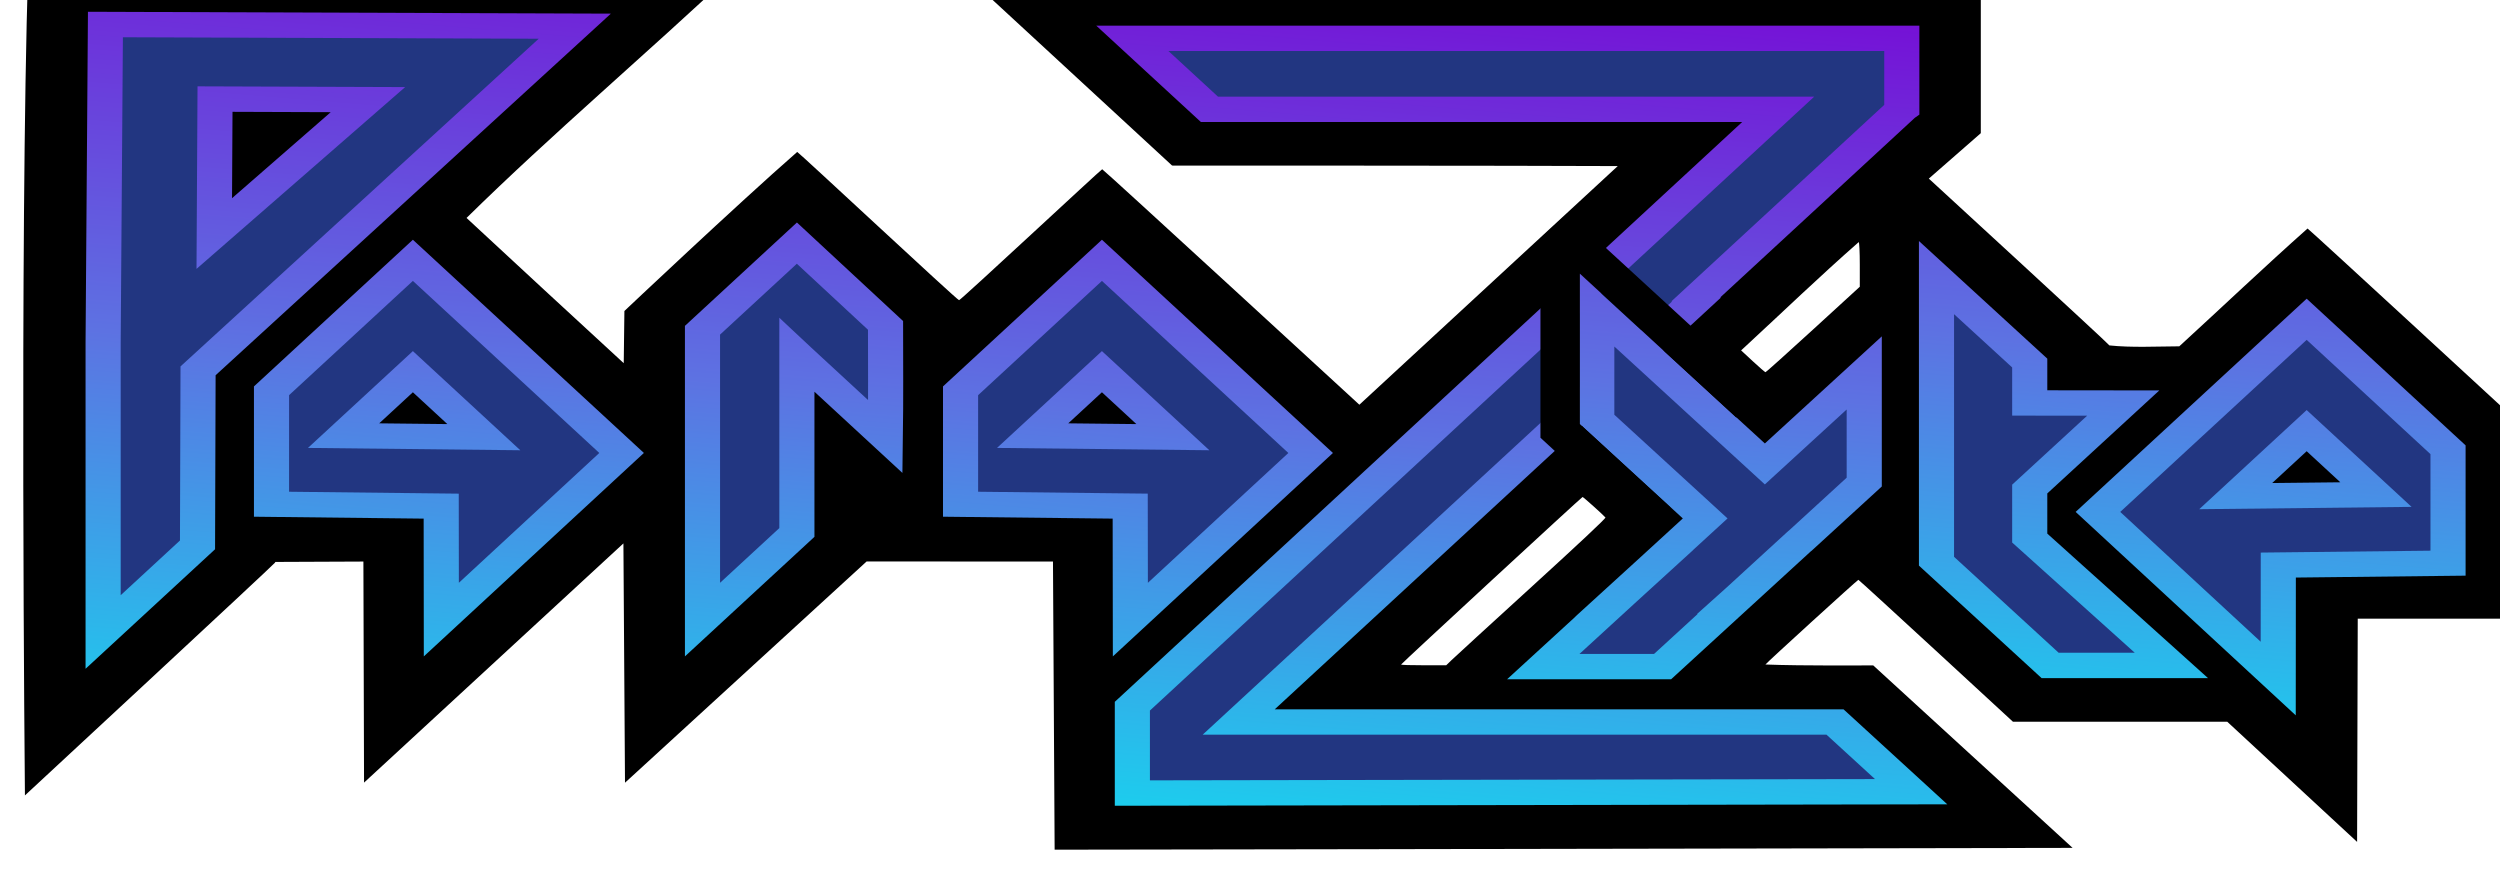 <?xml version="1.0" encoding="UTF-8" standalone="no"?>
<!-- Created with Inkscape (http://www.inkscape.org/) -->

<svg
   width="180.228mm"
   height="63.621mm"
   viewBox="0 0 180.228 63.621"
   version="1.1"
   id="svg1"
   xmlns:xlink="http://www.w3.org/1999/xlink"
   xmlns="http://www.w3.org/2000/svg"
   xmlns:svg="http://www.w3.org/2000/svg">
  <defs
     id="defs1">
    <linearGradient
       xlink:href="#linearGradient134"
       id="linearGradient1035"
       gradientUnits="userSpaceOnUse"
       x1="607.578"
       y1="14832.971"
       x2="642.57"
       y2="14528.031" />
    <linearGradient
       id="linearGradient134">
      <stop
         style="stop-color:#18d3ee;stop-opacity:1;"
         offset="0"
         id="stop134" />
      <stop
         style="stop-color:#5d72e2;stop-opacity:1;"
         offset="0.479"
         id="stop136" />
      <stop
         style="stop-color:#7511d6;stop-opacity:1;"
         offset="1"
         id="stop135" />
    </linearGradient>
    <linearGradient
       xlink:href="#linearGradient134"
       id="linearGradient1026"
       gradientUnits="userSpaceOnUse"
       gradientTransform="translate(2.483)"
       x1="607.578"
       y1="14832.971"
       x2="642.57"
       y2="14528.031" />
    <linearGradient
       xlink:href="#linearGradient134"
       id="linearGradient1028"
       gradientUnits="userSpaceOnUse"
       gradientTransform="translate(3.309,9.64e-4)"
       x1="607.578"
       y1="14832.971"
       x2="642.57"
       y2="14528.031" />
    <linearGradient
       xlink:href="#linearGradient134"
       id="linearGradient1029"
       gradientUnits="userSpaceOnUse"
       gradientTransform="translate(56.6,-43.72)"
       x1="607.578"
       y1="14832.971"
       x2="642.57"
       y2="14528.031" />
    <linearGradient
       xlink:href="#linearGradient134"
       id="linearGradient1030"
       gradientUnits="userSpaceOnUse"
       gradientTransform="translate(57.441,-43.985)"
       x1="607.578"
       y1="14832.971"
       x2="642.57"
       y2="14528.031" />
    <linearGradient
       xlink:href="#linearGradient134"
       id="linearGradient1032"
       gradientUnits="userSpaceOnUse"
       gradientTransform="translate(58.177,-19.499)"
       x1="607.578"
       y1="14832.971"
       x2="642.57"
       y2="14528.031" />
    <linearGradient
       xlink:href="#linearGradient134"
       id="linearGradient1033"
       gradientUnits="userSpaceOnUse"
       gradientTransform="translate(2)"
       x1="607.578"
       y1="14832.971"
       x2="642.57"
       y2="14528.031" />
    <linearGradient
       xlink:href="#linearGradient134"
       id="linearGradient1"
       gradientUnits="userSpaceOnUse"
       x1="607.578"
       y1="14832.971"
       x2="642.57"
       y2="14528.031" />
    <linearGradient
       xlink:href="#linearGradient134"
       id="linearGradient2"
       gradientUnits="userSpaceOnUse"
       x1="607.578"
       y1="14832.971"
       x2="642.57"
       y2="14528.031" />
    <linearGradient
       xlink:href="#linearGradient134"
       id="linearGradient3"
       gradientUnits="userSpaceOnUse"
       x1="607.578"
       y1="14832.971"
       x2="642.57"
       y2="14528.031" />
  </defs>
  <g
     id="layer1"
     transform="translate(-15.814,-1.997)">
    <g
       id="g1451-9-3-0-4"
       transform="matrix(0.265,0,0,0.231,-945.71,-3184.867)">
      <g
         id="g1348-0-2-9-4">
        <g
           id="g374-7-9-2-3-3-9-8"
           transform="matrix(1.071,0,0,0.887,1570.573,431.743)">
          <path
             style="fill:#000000;stroke:none;stroke-width:181.769;stroke-dasharray:none"
             d="m 2188.864,15264.328 -47.332,-0.04 -61.379,77.851 -0.402,-84.2 -65.883,84.165 -0.163,-77.78 -22.36,0.136 -0.106,0.272 c -0.251,0.655 -63.508,81.875 -63.508,81.875 0,0 -1.383,-194.153 0.821,-291.177 59.868,0.137 119.735,0.523 179.602,0.881 -22.417,29.283 -46.417,57.394 -68.251,87.118 13.248,17.082 26.604,34.082 39.929,51.104 l 0.17,-18.368 c 0,0 28.661,-37.502 43.895,-55.957 0.308,0 40.655,52.195 41.11,52.159 0.444,0 36.09,-46.042 36.358,-46.07 0.278,0 65.325,82.851 65.325,82.851 l 65.629,-83.964 c -23.842,-0.182 -113.196,-0.182 -113.196,-0.182 l -50.38,-64.392 255.797,-0.272 v 53.267 l -13.202,15.987 c 0,0 45.864,58.338 45.864,58.689 5.633,0.822 11.912,0.363 17.755,0.318 10.881,-13.797 21.504,-27.807 32.578,-41.448 0.23,0 55.976,71.231 55.976,71.231 v 66.041 h -43.226 l -0.163,78.543 -32.982,-42.28 h -54.436 c 0,0 -39.045,-49.932 -39.262,-49.932 -0.219,0 -23.431,29.301 -23.607,29.796 9.092,0.514 27.382,0.318 27.382,0.318 l 50.639,64.202 c -125.526,0.363 -258.571,0.636 -258.571,0.636 z m 101.171,34.763 c 0.706,-0.955 9.861,-12.569 20.343,-25.806 12.107,-15.288 18.971,-24.212 18.819,-24.462 -0.588,-0.959 -5.636,-7.23 -5.81,-7.217 -0.212,0 -45.918,58.458 -46.091,58.935 -0.062,0.181 2.334,0.272 5.674,0.272 h 5.78 z m 91.899,-116.414 11.867,-15.041 v -7.853 c 0,-4.317 -0.124,-7.852 -0.276,-7.852 -9.929,12.07 -19.305,24.589 -28.933,36.904 l -0.939,1.194 2.986,3.836 c 1.642,2.109 3.086,3.839 3.208,3.844 0.122,0 5.561,-6.757 12.088,-15.032 z"
             id="path374-1-0-8-1-4-9-9" />
          <g
             id="g2">
            <g
               id="g332-6-8-3-8-4-7-6"
               style="stroke:url(#linearGradient1035)"
               transform="translate(1633.866,531.808)">
              <path
                 d="m 567.431,14626.531 -35.908,45.905 v 39.91 l 43.091,0.668 c 0,0 0.033,26.615 0.043,39.924 l 45.792,-58.627 z m 0,39.181 18.023,23.043 -35.622,-0.543 z"
                 style="mix-blend-mode:normal;fill:#223681;fill-opacity:1;stroke:url(#linearGradient1026);stroke-width:8.923;stroke-linecap:square;stroke-linejoin:miter;stroke-miterlimit:10;stroke-dasharray:none;stroke-opacity:1;paint-order:stroke fill markers"
                 id="path323-2-5-6-7-6-3-6-7-5-7-4-2-9-4-0-9-5-4" />
              <path
                 d="m 392.407,14626.531 -35.908,45.905 v 39.91 l 43.104,0.672 c 0,0 0.024,26.613 0.034,39.92 l 45.79,-58.631 z m 0,39.181 18.025,23.043 -35.624,-0.543 z"
                 style="mix-blend-mode:normal;fill:#223681;fill-opacity:1;stroke:url(#linearGradient1);stroke-width:8.923;stroke-linecap:square;stroke-linejoin:miter;stroke-miterlimit:10;stroke-dasharray:none;stroke-opacity:1;paint-order:stroke fill markers"
                 id="path321-5-7-0-1-0-3-3-8-9-3-5-9-2-8-7-3-1-1" />
              <path
                 id="path311-7-4-1-0-5-7-0-2"
                 style="fill:#223681;stroke:url(#linearGradient1028);stroke-width:8.923;stroke-linecap:square;stroke-miterlimit:10;paint-order:stroke fill markers"
                 d="m 575.159,14548.429 19.582,24.98 h 144.465 l -85.592,109.568 -78.455,100.43 c -0.015,10.184 0,30.561 0,30.561 l 197.818,-0.475 -19.33,-24.516 h -30.4 -68.273 -30.307 -0.002 -22.496 l 67.242,-85.951 49.025,-62.674 -0.133,-0.109 52.273,-66.828 0.031,-0.03 -0.002,-24.957 z" />
              <g
                 id="g331-0-59-1-2-0-6-7"
                 style="stroke:url(#linearGradient2)"
                 transform="translate(11.351,-0.406)">
                <path
                   d="m 862.094,14647.679 -53.018,67.778 45.792,58.628 0.021,-39.924 43.113,-0.668 v -39.909 z m 0,39.181 17.599,22.499 -35.622,0.543 z"
                   style="mix-blend-mode:normal;fill:#223681;fill-opacity:1;stroke:url(#linearGradient1029);stroke-width:8.923;stroke-linecap:square;stroke-linejoin:miter;stroke-miterlimit:10;stroke-dasharray:none;stroke-opacity:1;paint-order:stroke fill markers"
                   id="path319-3-2-7-1-9-2-8-9-4-8-9-0-0-6-1-0-9-3" />
                <path
                   d="m 768.066,14633.018 v 99.754 0.03 l 28.866,36.673 h 30.803 l -35.985,-44.816 c 0,0 0,-11.5 0,-17.25 l 23.75,-30.251 -23.75,-0.04 v -14.039 z"
                   style="fill:#223681;stroke:url(#linearGradient1030);stroke-width:8.923;stroke-linecap:square;stroke-miterlimit:10;paint-order:stroke fill markers"
                   id="path310-2-3-6-4-5-9-3-8" />
              </g>
              <path
                 d="m 693.127,14643.997 v 38.406 l 0.285,0.365 15.789,20.032 7.604,9.644 3.857,4.899 -6.236,7.918 -6.016,7.629 h 0.002 l -11.492,14.513 h 0.014 l -17.398,22.072 h 30.307 l 13.705,-17.382 4.387,-5.565 h -0.031 l 1.66,-2.06 9.121,-11.576 6.016,-7.629 0.062,-0.03 16.301,-20.677 v -29.582 -8.825 l -25.242,32.022 -11.541,-14.645 -15.797,-20.049 z"
                 style="fill:#223681;stroke:url(#linearGradient1032);stroke-width:8.923;stroke-linecap:square;stroke-miterlimit:10;paint-order:stroke fill markers"
                 id="path298-4-0-8-1-7-2-9-6" />
              <path
                 d="m 489.948,14620.477 -23.976,30.652 v 101.809 l 23.976,-30.653 v -62.463 l 0.092,0.119 c 7.46,9.536 14.92,19.071 22.378,28.608 0.13,-12.986 0.057,-26.091 0.048,-39.122 z"
                 style="mix-blend-mode:normal;fill:#223681;fill-opacity:1;stroke:url(#linearGradient1033);stroke-width:8.923;stroke-linecap:square;stroke-linejoin:miter;stroke-miterlimit:10;stroke-dasharray:none;stroke-opacity:1;paint-order:stroke fill markers"
                 id="path317-8-8-4-8-3-1-6-9-0-7-1-6-7-2-5-4-8-0" />
              <path
                 id="path423-5-3-5-4-0-3-5-4-7-2-4-8-3-9-5-7-3"
                 style="mix-blend-mode:normal;fill:#223681;fill-opacity:1;stroke:url(#linearGradient3);stroke-width:8.923;stroke-linecap:square;stroke-linejoin:miter;stroke-miterlimit:10;stroke-dasharray:none;stroke-opacity:1;paint-order:stroke fill markers"
                 d="m 314.312,14543.562 -0.584,111.931 v 39.184 62.625 l 23.977,-30.651 0.139,-61.244 95.693,-121.253 z m 27.839,26.238 38.841,0.193 -39.032,47.116 z" />
            </g>
            <path
               id="path1118-3-8-8-1"
               style="opacity:1;fill:#000000;stroke-width:0.513;stroke-linecap:square;stroke-miterlimit:20;paint-order:markers fill stroke"
               d="m 2319.657,15141.71 -6.852,8.699 -0.12,5.726 v 47.043 17.583 l 10.015,12.765 15.746,20.075 7.271,-8.313 -23.018,-29.343 v -52.922 l 39.724,50.641 7.273,-8.311 z" />
          </g>
        </g>
      </g>
    </g>
  </g>
</svg>
